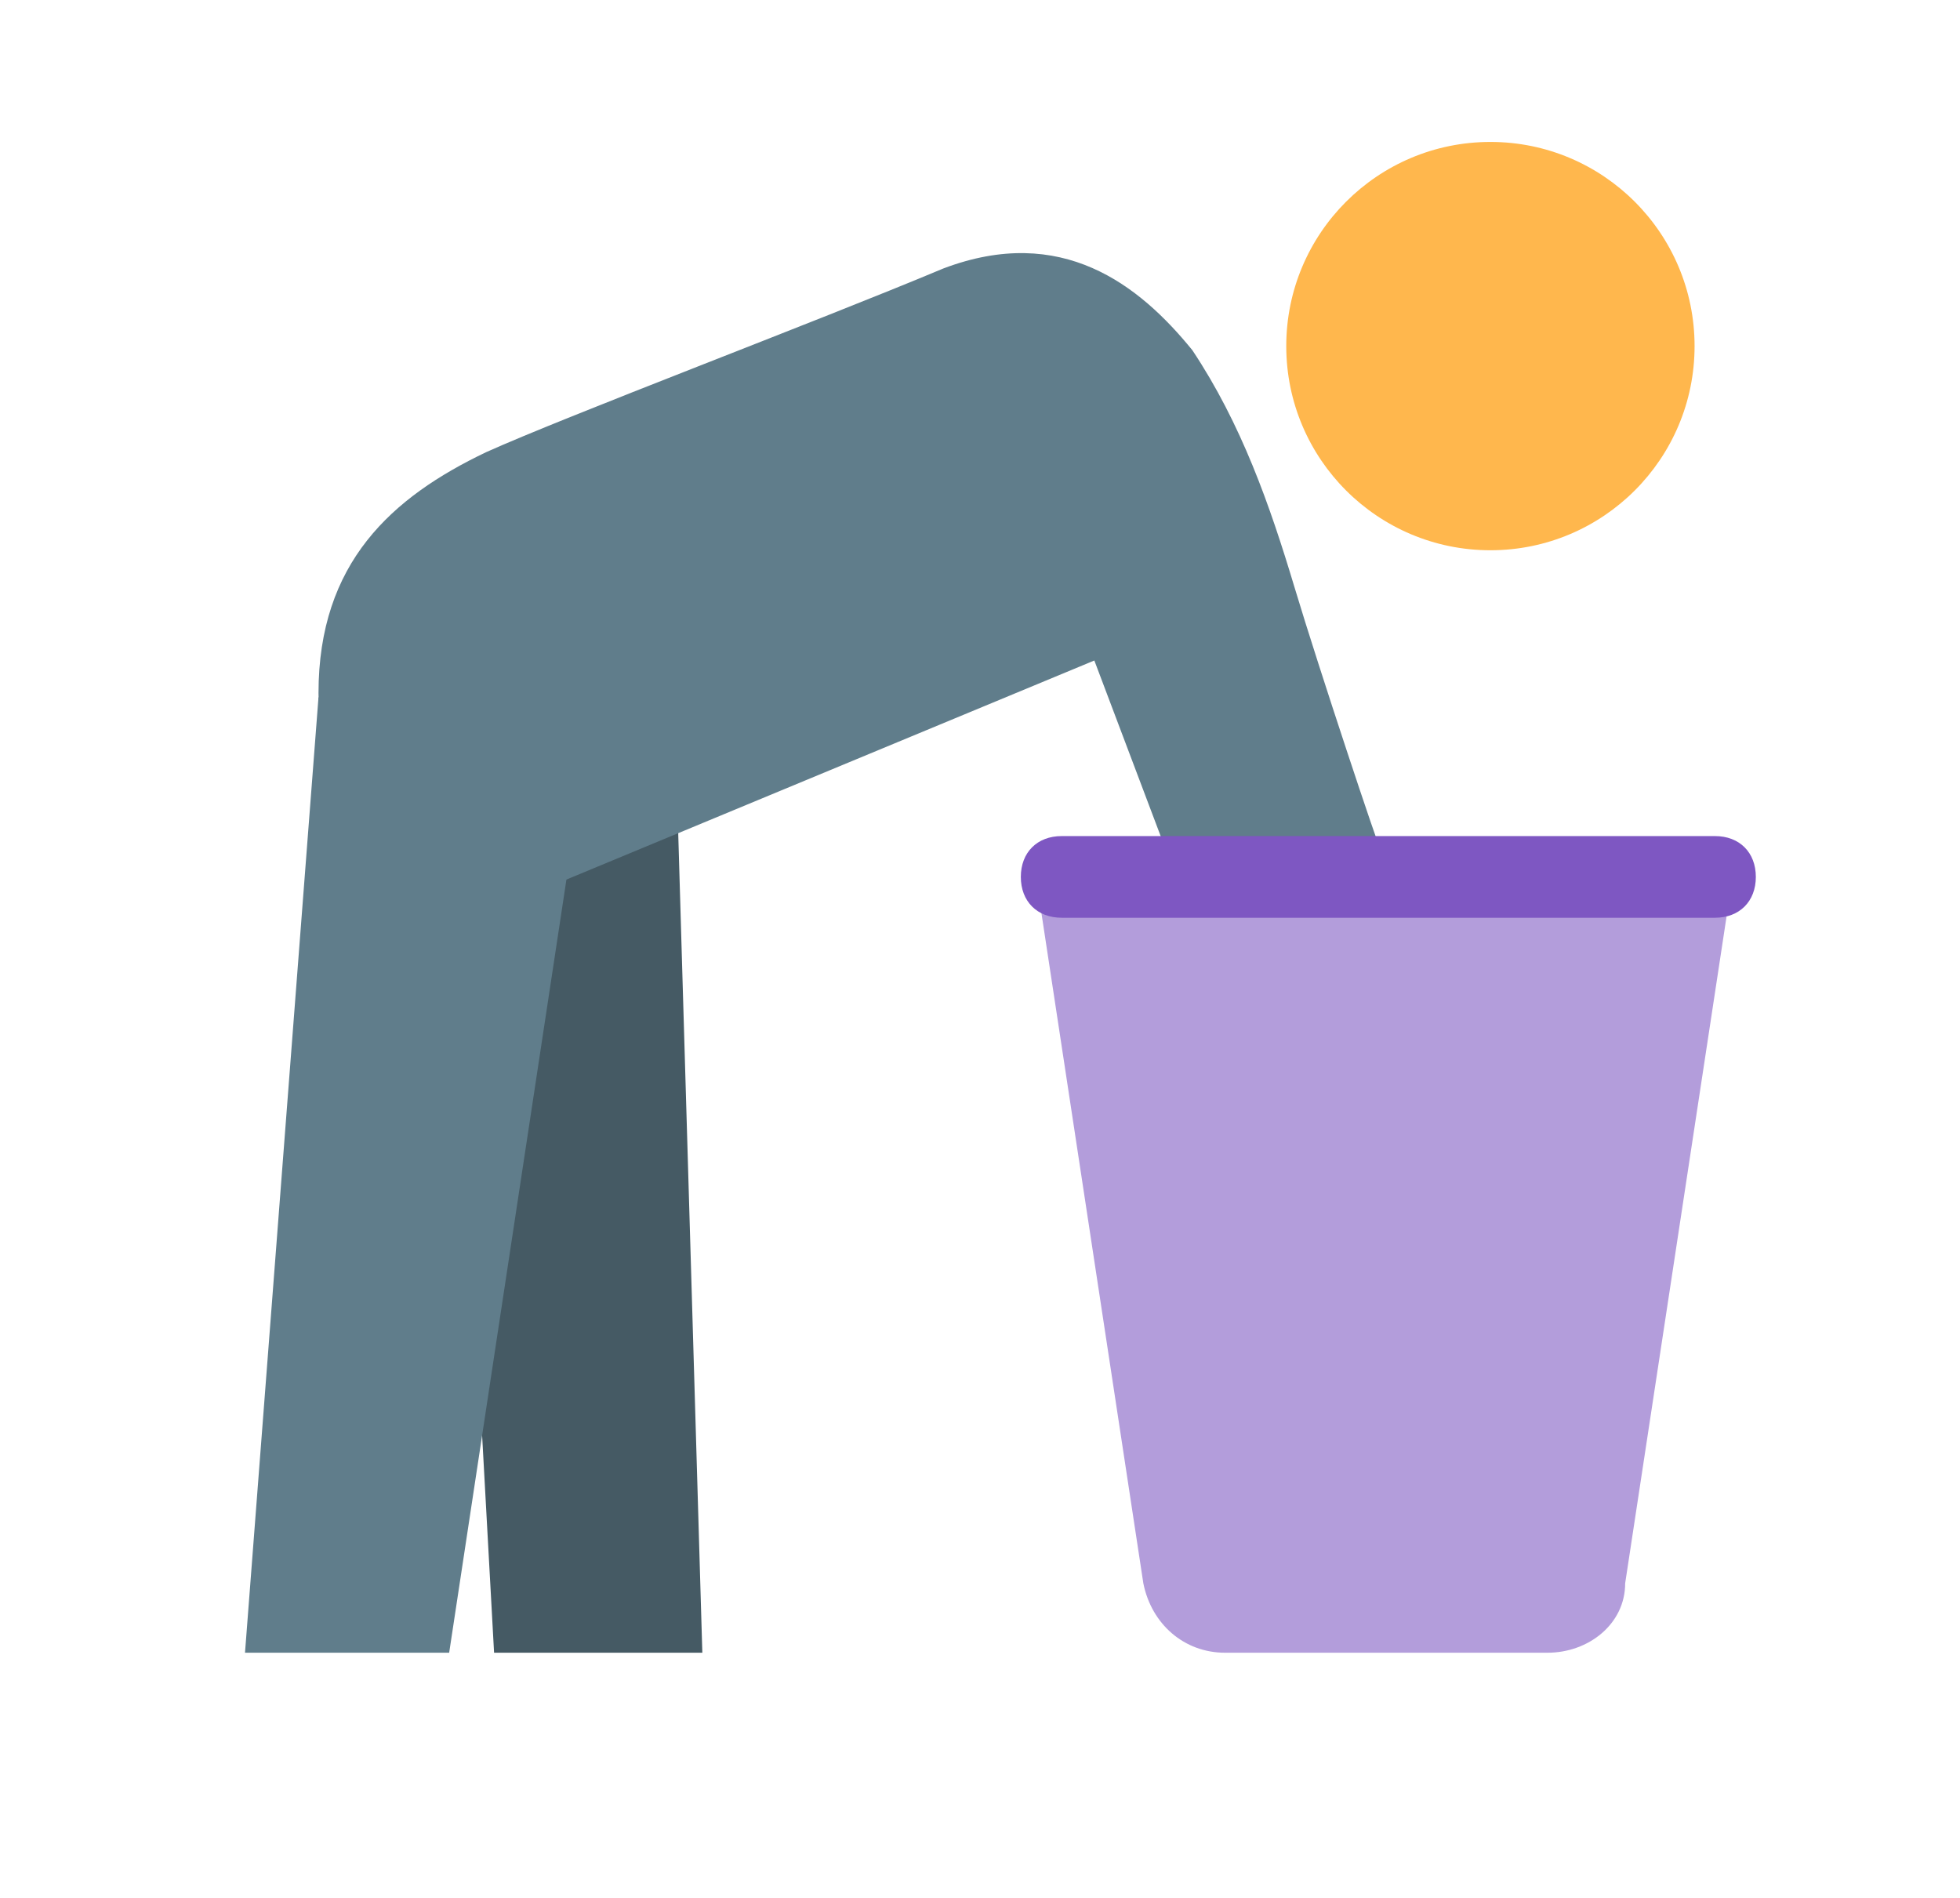 <svg width="126" height="122" viewBox="0 0 126 122" fill="none" xmlns="http://www.w3.org/2000/svg">
<path d="M31.762 106.25H45.15L43.312 43.775L28.613 49.025L31.762 106.25Z" fill="#455A64"/>
<path d="M95.812 35.375C103.061 35.375 108.937 29.499 108.937 22.25C108.937 15.001 103.061 9.125 95.812 9.125C88.564 9.125 82.688 15.001 82.688 22.25C82.688 29.499 88.564 35.375 95.812 35.375Z" fill="#FFB74D"/>
<path d="M28.875 106.25H15.75L20.475 44.825L37.275 50.862L28.875 106.25Z" fill="#607D8B"/>
<path d="M83.213 37.737C81.638 32.487 79.8 27.238 76.65 22.512C73.237 18.312 68.25 14.375 60.638 17.262C52.5 20.675 36.487 26.712 31.238 29.075C25.2 31.962 20.475 36.163 20.475 44.562C20.475 53.487 31.762 58.475 31.762 58.475L70.35 42.462L74.812 54.275L88.725 54.538C88.725 54.8 84.787 42.987 83.213 37.737Z" fill="#607D8B"/>
<path d="M99.487 106.25H78.75C76.125 106.25 74.025 104.412 73.5 101.787L66.675 56.9H111.3L104.475 101.787C104.475 104.412 102.112 106.25 99.487 106.25Z" fill="#B39DDB"/>
<path d="M110.25 59H68.25C66.675 59 65.625 57.95 65.625 56.375C65.625 54.8 66.675 53.75 68.25 53.75H110.25C111.825 53.75 112.875 54.8 112.875 56.375C112.875 57.95 111.825 59 110.25 59Z" fill="#7E57C2"/>
</svg>
